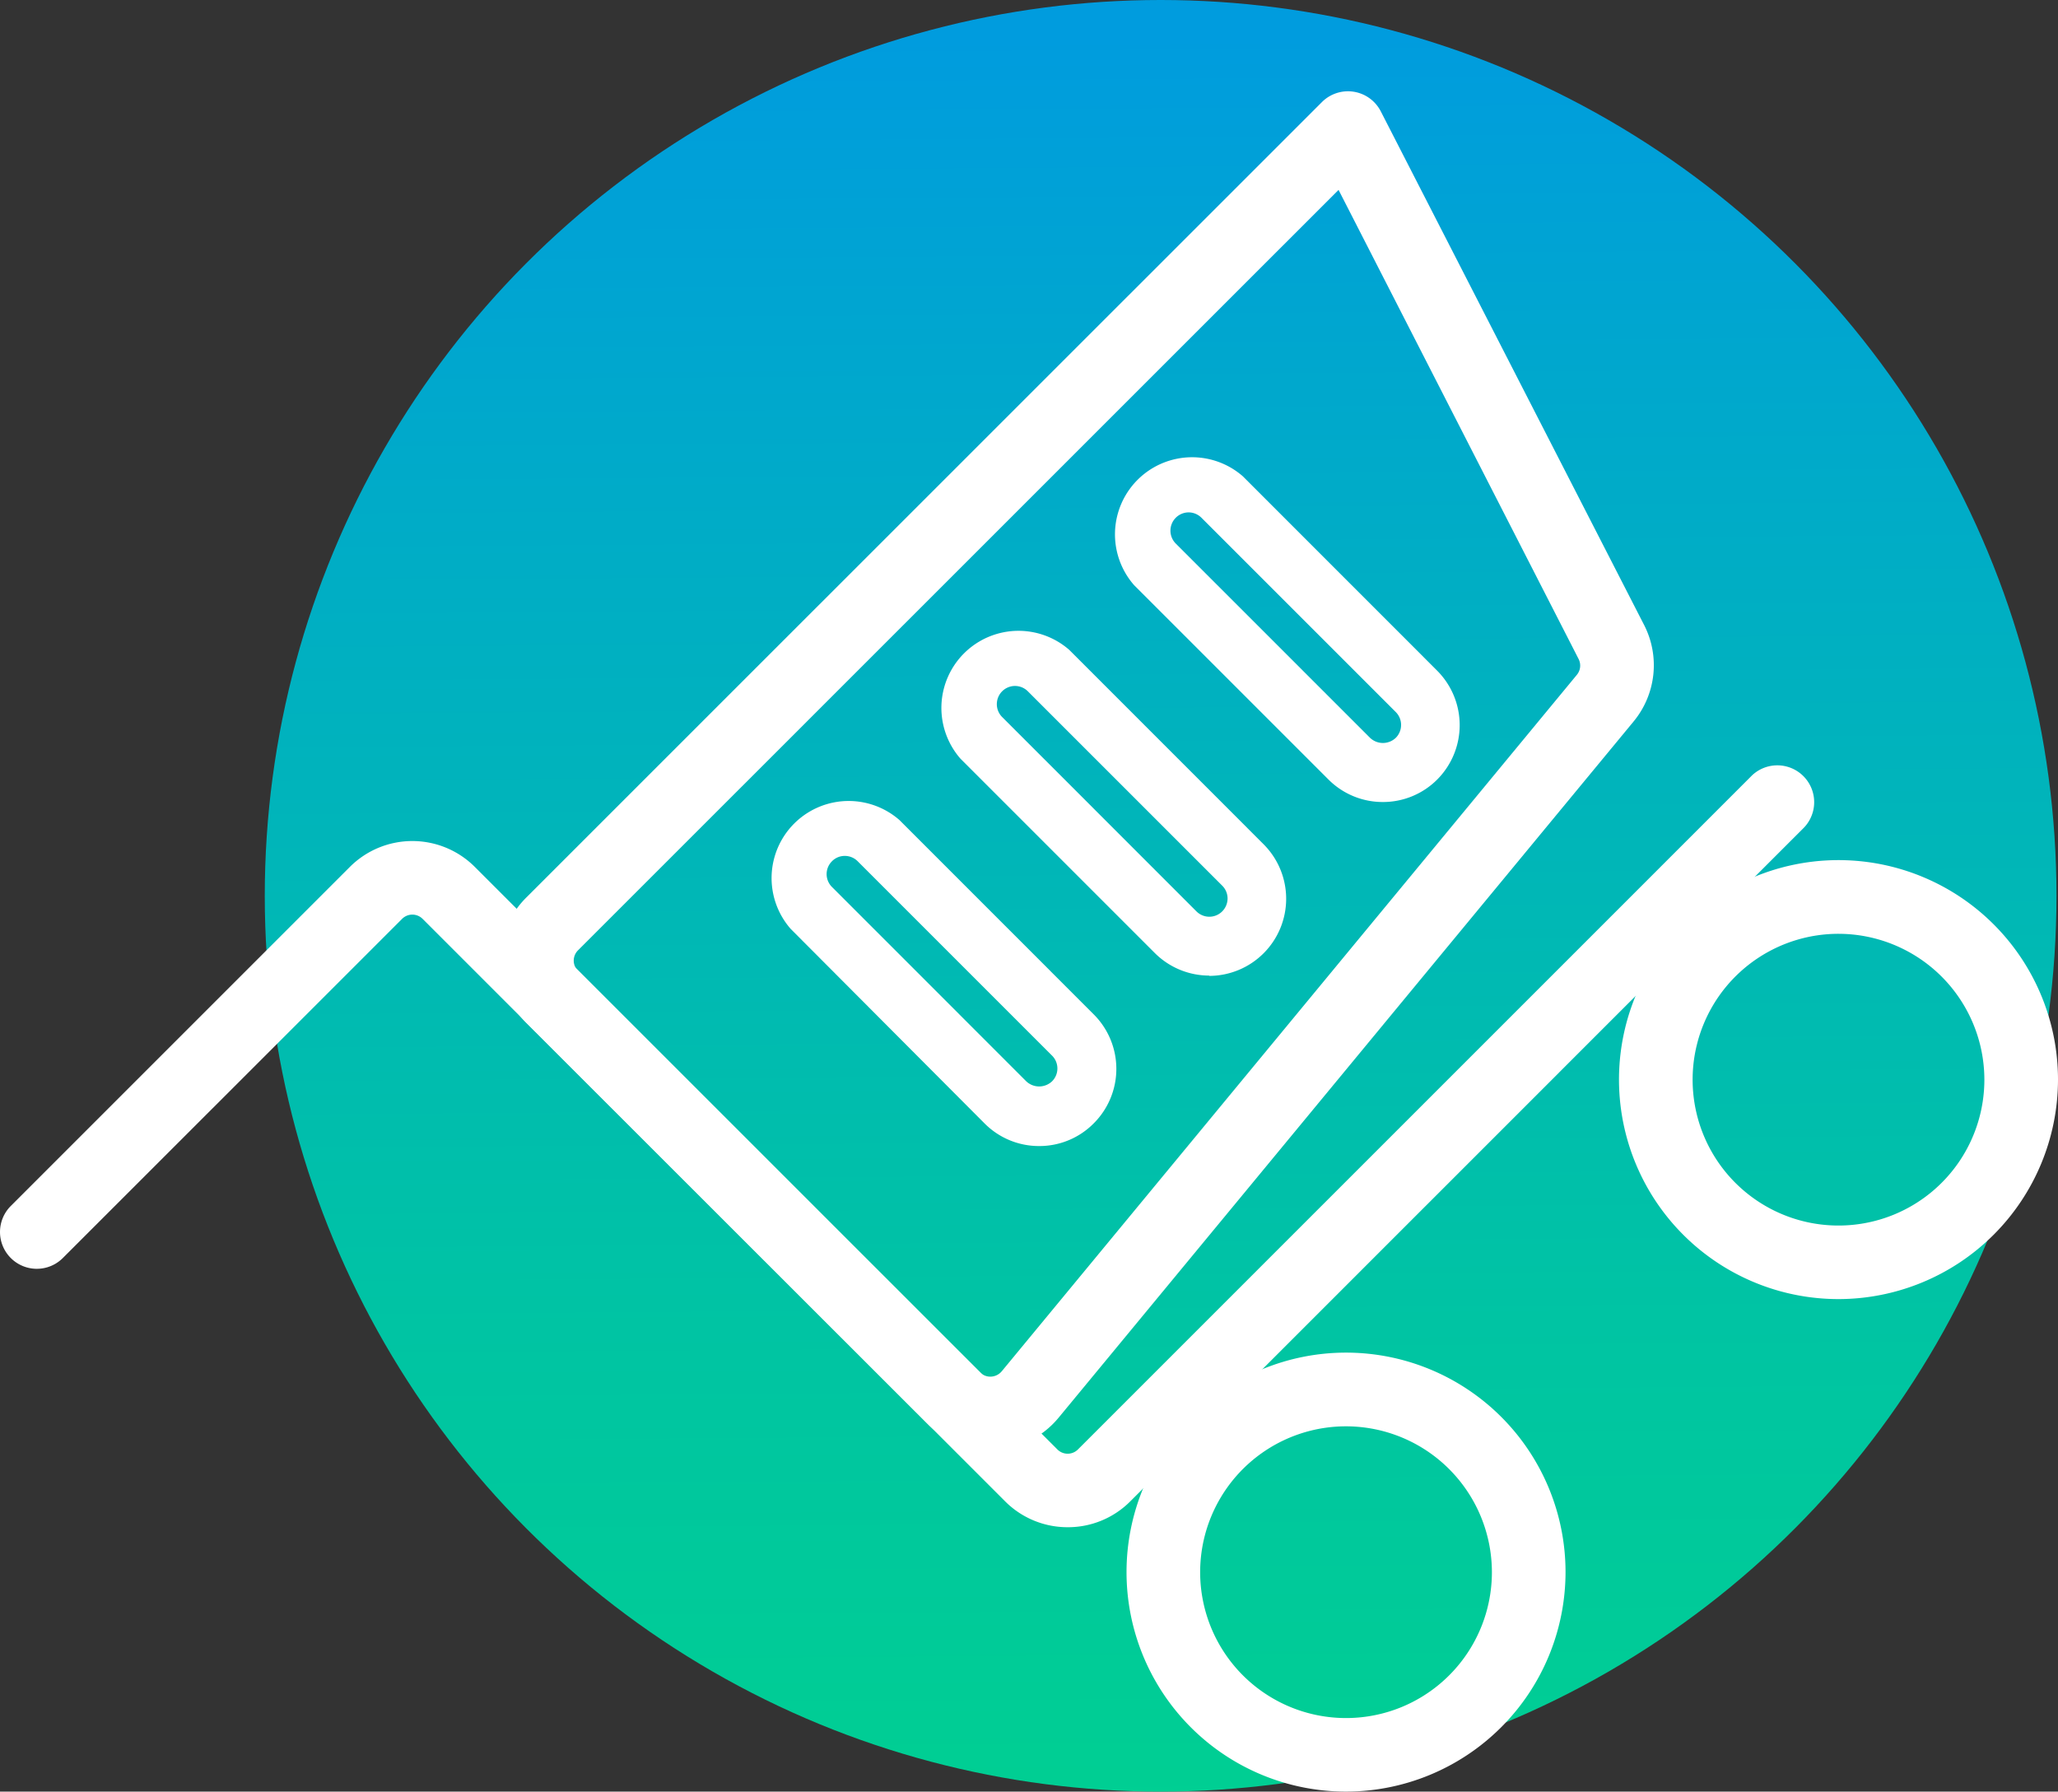 <svg xmlns="http://www.w3.org/2000/svg" xmlns:xlink="http://www.w3.org/1999/xlink" viewBox="0 0 283.71 247"><rect x="0" y="0" width="283.71" height="247" fill="#333333" stroke="none"/><defs><style>.cls-1{fill:url(#Sfumatura_senza_nome_28);}.cls-2{fill:#fff;}</style><linearGradient id="Sfumatura_senza_nome_28" x1="160.92" y1="249.35" x2="159.12" y2="2.35" gradientUnits="userSpaceOnUse"><stop offset="0" stop-color="#00cf92"/><stop offset="0.27" stop-color="#00c4a3"/><stop offset="0.81" stop-color="#00a7ce"/><stop offset="0.99" stop-color="#009cde"/></linearGradient></defs><title>logo2</title><g id="Livello_2" data-name="Livello 2"><g id="Livello_1-2" data-name="Livello 1"><circle class="cls-1" cx="160" cy="123.5" r="123.5"/><path class="cls-2" d="M147.19,210.55a12.14,12.14,0,0,1-8.62-3.56L58.28,126.7a2,2,0,0,0-2.87,0L8.66,173.44a5.07,5.07,0,0,1-7.17-7.18l46.74-46.74a12.18,12.18,0,0,1,17.23,0l80.29,80.29a2,2,0,0,0,2.87,0l92.93-92.93a5.08,5.08,0,0,1,7.18,7.18L155.8,207A12.1,12.1,0,0,1,147.19,210.55Z"/><path class="cls-2" d="M185.56,247a30.26,30.26,0,1,1,30.26-30.26A30.29,30.29,0,0,1,185.56,247Zm0-50.36a20.11,20.11,0,1,0,20.11,20.1A20.13,20.13,0,0,0,185.56,196.64Z"/><path class="cls-2" d="M253.46,179.1a30.26,30.26,0,1,1,30.25-30.25A30.29,30.29,0,0,1,253.46,179.1Zm0-50.36a20.11,20.11,0,1,0,20.1,20.11A20.13,20.13,0,0,0,253.46,128.74Z"/><path class="cls-2" d="M136.53,199.91a12.23,12.23,0,0,1-8.61-3.56L72.53,141a12.18,12.18,0,0,1,0-17.24L182.24,14.07a5.08,5.08,0,0,1,8.11,1.28l36.3,70.81a12.17,12.17,0,0,1-1.45,13.31h0l-79.28,96a12.24,12.24,0,0,1-8.81,4.42Zm48-173.73L79.7,131a2,2,0,0,0,0,2.87l55.4,55.33a2,2,0,0,0,1.53.59,2.06,2.06,0,0,0,1.47-.74l79.27-96a2,2,0,0,0,.24-2.22Zm36.8,70.06h0Z"/><path class="cls-2" d="M143.26,158a10.56,10.56,0,0,1-7.52-3.11L109,128.06a10.63,10.63,0,0,1,15-15l26.79,26.8a10.61,10.61,0,0,1,0,15h0A10.52,10.52,0,0,1,143.26,158ZM116.46,118a2.46,2.46,0,0,0-1.77.74,2.5,2.5,0,0,0,0,3.54l26.79,26.8a2.59,2.59,0,0,0,3.55,0h0a2.5,2.5,0,0,0,0-3.55l-26.79-26.79A2.5,2.5,0,0,0,116.46,118Z"/><path class="cls-2" d="M166.72,134.5a10.62,10.62,0,0,1-7.52-3.11L132.41,104.6a10.63,10.63,0,0,1,15-15l26.79,26.8a10.63,10.63,0,0,1-7.51,18.14Zm-26.8-39.93a2.51,2.51,0,0,0-1.77,4.28l26.79,26.8a2.51,2.51,0,0,0,3.55,0,2.54,2.54,0,0,0,.74-1.78,2.5,2.5,0,0,0-.74-1.77L141.7,95.31A2.51,2.51,0,0,0,139.92,94.57Z"/><path class="cls-2" d="M190.65,110.57a10.56,10.56,0,0,1-7.52-3.11L156.34,80.67a10.63,10.63,0,0,1,15-15l26.79,26.8a10.63,10.63,0,0,1,0,15h0A10.55,10.55,0,0,1,190.65,110.57Zm-26.8-39.93a2.52,2.52,0,0,0-1.77,4.29l26.79,26.79a2.57,2.57,0,0,0,3.55,0h0a2.52,2.52,0,0,0,0-3.55L165.63,71.38A2.52,2.52,0,0,0,163.85,70.64Z"/></g></g></svg>